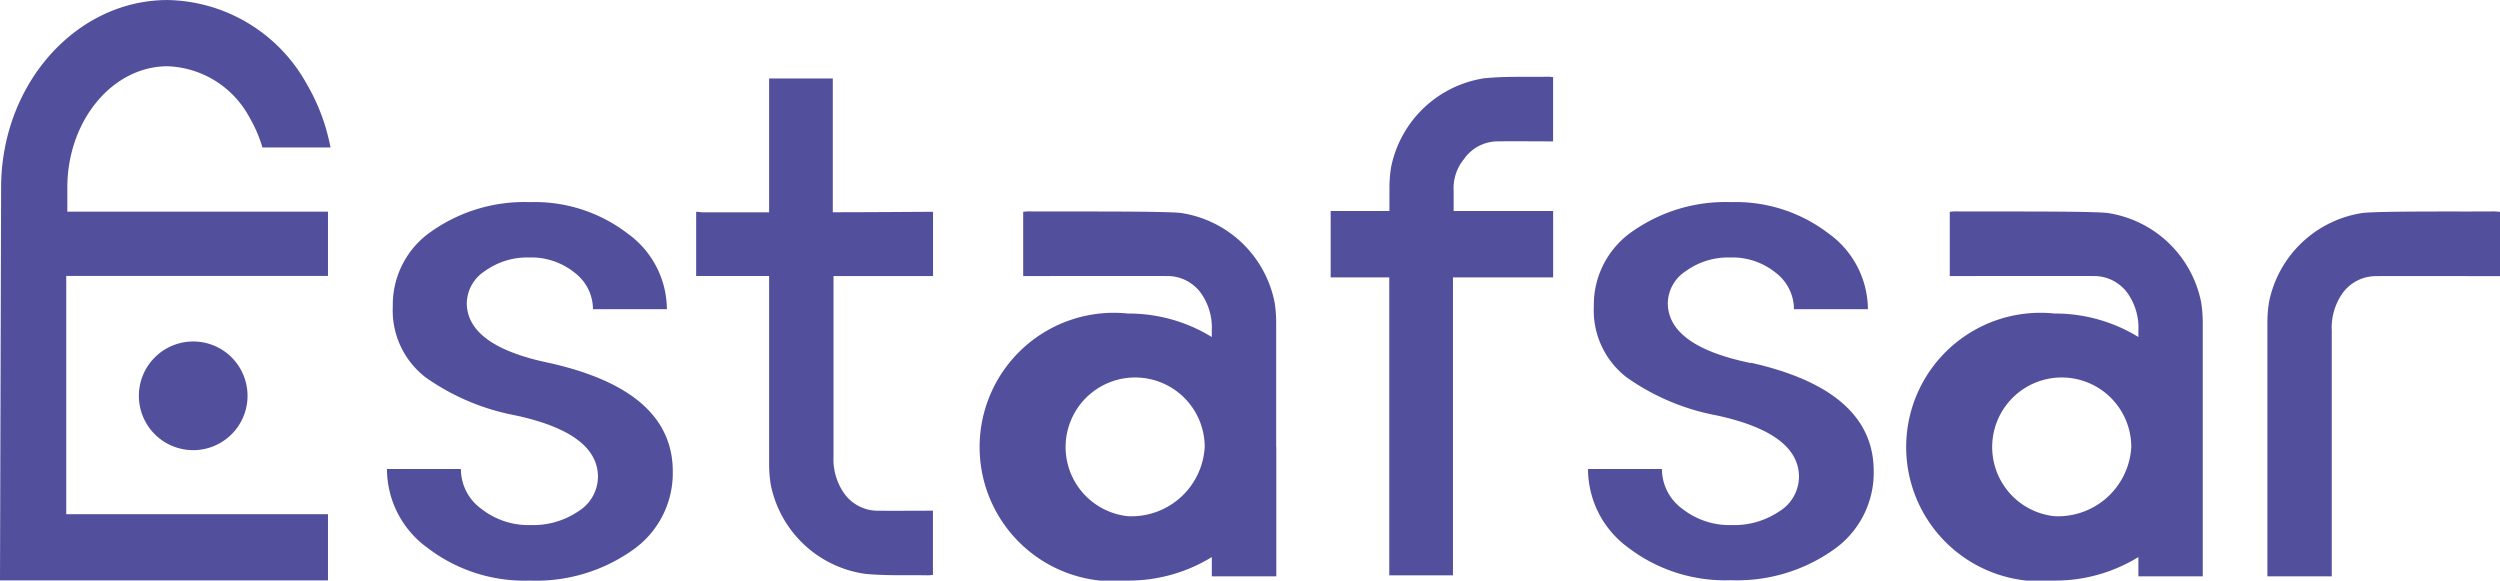 <svg xmlns="http://www.w3.org/2000/svg" width="87.926" height="20.419" viewBox="0 0 87.926 20.419"><defs><style>.a{fill:#524f9c;}</style></defs><g transform="translate(-42.315 -42.286)"><path class="a" d="M145.919,56.973h0c0-1.681,0-.476,0,0" transform="translate(-54.738 -7.302)"/><path class="a" d="M146.972,48.053a3.953,3.953,0,0,0-3.311,3.149,4.727,4.727,0,0,0-.055.757c0,1.042,0,1.019,0,.731v.035h-2.067v2.337H143.6V65.539h2.24V55.062h3.524V52.725h-3.5v-.711a1.609,1.609,0,0,1,.362-1.111,1.449,1.449,0,0,1,1.2-.626c.559-.008,1.12,0,1.68,0h.256v-2.26c-.067-.005-.125-.015-.183-.014-.738.014-1.481-.02-2.214.053" transform="translate(-52.424 -3.019)"/><path class="a" d="M52.67,69.661a1.911,1.911,0,1,0,1.911-1.911,1.913,1.913,0,0,0-1.911,1.911" transform="translate(-5.471 -13.454)"/><path class="a" d="M102.3,63.338c-.56,0-1.12.006-1.68,0a1.448,1.448,0,0,1-1.2-.626,2.1,2.1,0,0,1-.363-1.29V55.085h3.5v-2.26c-.388,0-2.04.015-3.525.016V48.135h-2.24v4.708H94.457c-.079,0-.157-.019-.231-.019v2.26h2.566v.346c0,2.777,0,3.444,0,6.221a4.776,4.776,0,0,0,.055.757,3.953,3.953,0,0,0,3.311,3.149c.732.073,1.475.04,2.214.053.057,0,.115-.008.182-.014v-2.26H102.3" transform="translate(-27.427 -3.09)"/><path class="a" d="M219.384,58.049c-.738.014-3.9-.02-4.633.053a3.954,3.954,0,0,0-3.311,3.15,4.713,4.713,0,0,0-.055.757c0,2.749,0,6.17,0,8.876h2.264c0-2.6,0-5.971,0-8.643a2.1,2.1,0,0,1,.362-1.29,1.446,1.446,0,0,1,1.2-.626c.56-.008,3.539,0,4.1,0h.256v-2.26c-.067-.006-.125-.015-.183-.014" transform="translate(-89.325 -8.328)"/><path class="a" d="M120.582,68.769a2.446,2.446,0,1,1,2.7-2.433,2.581,2.581,0,0,1-2.7,2.433m5.214-2.433v0c0-1.495,0-2.99,0-4.327a4.717,4.717,0,0,0-.055-.757,3.954,3.954,0,0,0-3.311-3.15c-.732-.073-4.611-.04-5.35-.053-.058,0-.115.008-.182.014v2.26h.255c.56,0,4.256-.006,4.816,0a1.448,1.448,0,0,1,1.2.627,2.094,2.094,0,0,1,.362,1.29v.227a5.587,5.587,0,0,0-2.949-.826,4.722,4.722,0,1,0,0,9.392,5.586,5.586,0,0,0,2.95-.827v.677H125.8V66.336Z" transform="translate(-38.597 -8.328)"/><path class="a" d="M189.674,68.769a2.446,2.446,0,1,1,2.7-2.433,2.581,2.581,0,0,1-2.7,2.433m5.214-2.433v0c0-1.495,0-2.99,0-4.327a4.767,4.767,0,0,0-.055-.757,3.953,3.953,0,0,0-3.311-3.15c-.732-.073-4.611-.04-5.35-.053-.058,0-.115.008-.182.014v2.26h.255c.56,0,4.256-.006,4.816,0a1.447,1.447,0,0,1,1.2.627,2.1,2.1,0,0,1,.363,1.29v.227a5.59,5.59,0,0,0-2.95-.826,4.722,4.722,0,1,0,0,9.392,5.586,5.586,0,0,0,2.95-.827v.677h2.264V66.336Z" transform="translate(-75.101 -8.328)"/><path class="a" d="M76.9,63.023q-2.921-.6-2.921-2.118a1.373,1.373,0,0,1,.642-1.121,2.538,2.538,0,0,1,1.548-.474,2.425,2.425,0,0,1,1.606.536,1.621,1.621,0,0,1,.642,1.283h2.6a3.3,3.3,0,0,0-1.387-2.666,5.368,5.368,0,0,0-3.433-1.1,5.678,5.678,0,0,0-3.432,1.009,3.131,3.131,0,0,0-1.388,2.654,2.969,2.969,0,0,0,1.154,2.5,8.037,8.037,0,0,0,3.14,1.333q2.921.623,2.921,2.168a1.441,1.441,0,0,1-.686,1.208,2.837,2.837,0,0,1-1.68.486,2.689,2.689,0,0,1-1.738-.573,1.729,1.729,0,0,1-.716-1.4h-2.6a3.427,3.427,0,0,0,1.431,2.778A5.6,5.6,0,0,0,76.2,70.673a5.873,5.873,0,0,0,3.593-1.059,3.3,3.3,0,0,0,1.431-2.778q0-2.841-4.323-3.812" transform="translate(-15.247 -7.968)"/><path class="a" d="M166.459,63.023q-2.921-.6-2.921-2.118a1.373,1.373,0,0,1,.642-1.121,2.538,2.538,0,0,1,1.548-.474,2.425,2.425,0,0,1,1.606.536,1.621,1.621,0,0,1,.642,1.283h2.6a3.3,3.3,0,0,0-1.387-2.666,5.367,5.367,0,0,0-3.432-1.1,5.678,5.678,0,0,0-3.432,1.009,3.131,3.131,0,0,0-1.388,2.654,2.971,2.971,0,0,0,1.154,2.5,8.037,8.037,0,0,0,3.14,1.333q2.92.623,2.921,2.168a1.441,1.441,0,0,1-.686,1.208,2.837,2.837,0,0,1-1.68.486,2.689,2.689,0,0,1-1.738-.573,1.729,1.729,0,0,1-.716-1.4h-2.6a3.427,3.427,0,0,0,1.431,2.778,5.605,5.605,0,0,0,3.593,1.134,5.873,5.873,0,0,0,3.593-1.059,3.3,3.3,0,0,0,1.431-2.778q0-2.841-4.323-3.812" transform="translate(-62.566 -7.968)"/><path class="a" d="M44.683,48.887c0-2.355,1.584-4.271,3.531-4.271A3.409,3.409,0,0,1,51.1,46.435a4.628,4.628,0,0,1,.441,1.026l0,.012H53.94c-.044-.226-.1-.45-.162-.67a6.986,6.986,0,0,0-.663-1.542,5.71,5.71,0,0,0-4.9-2.974c-3.232,0-5.861,2.961-5.861,6.6L42.315,62.7H53.85v-2.33H44.645v-8.38H53.85v-2.26H44.683Z" transform="translate(0 0)"/></g></svg>